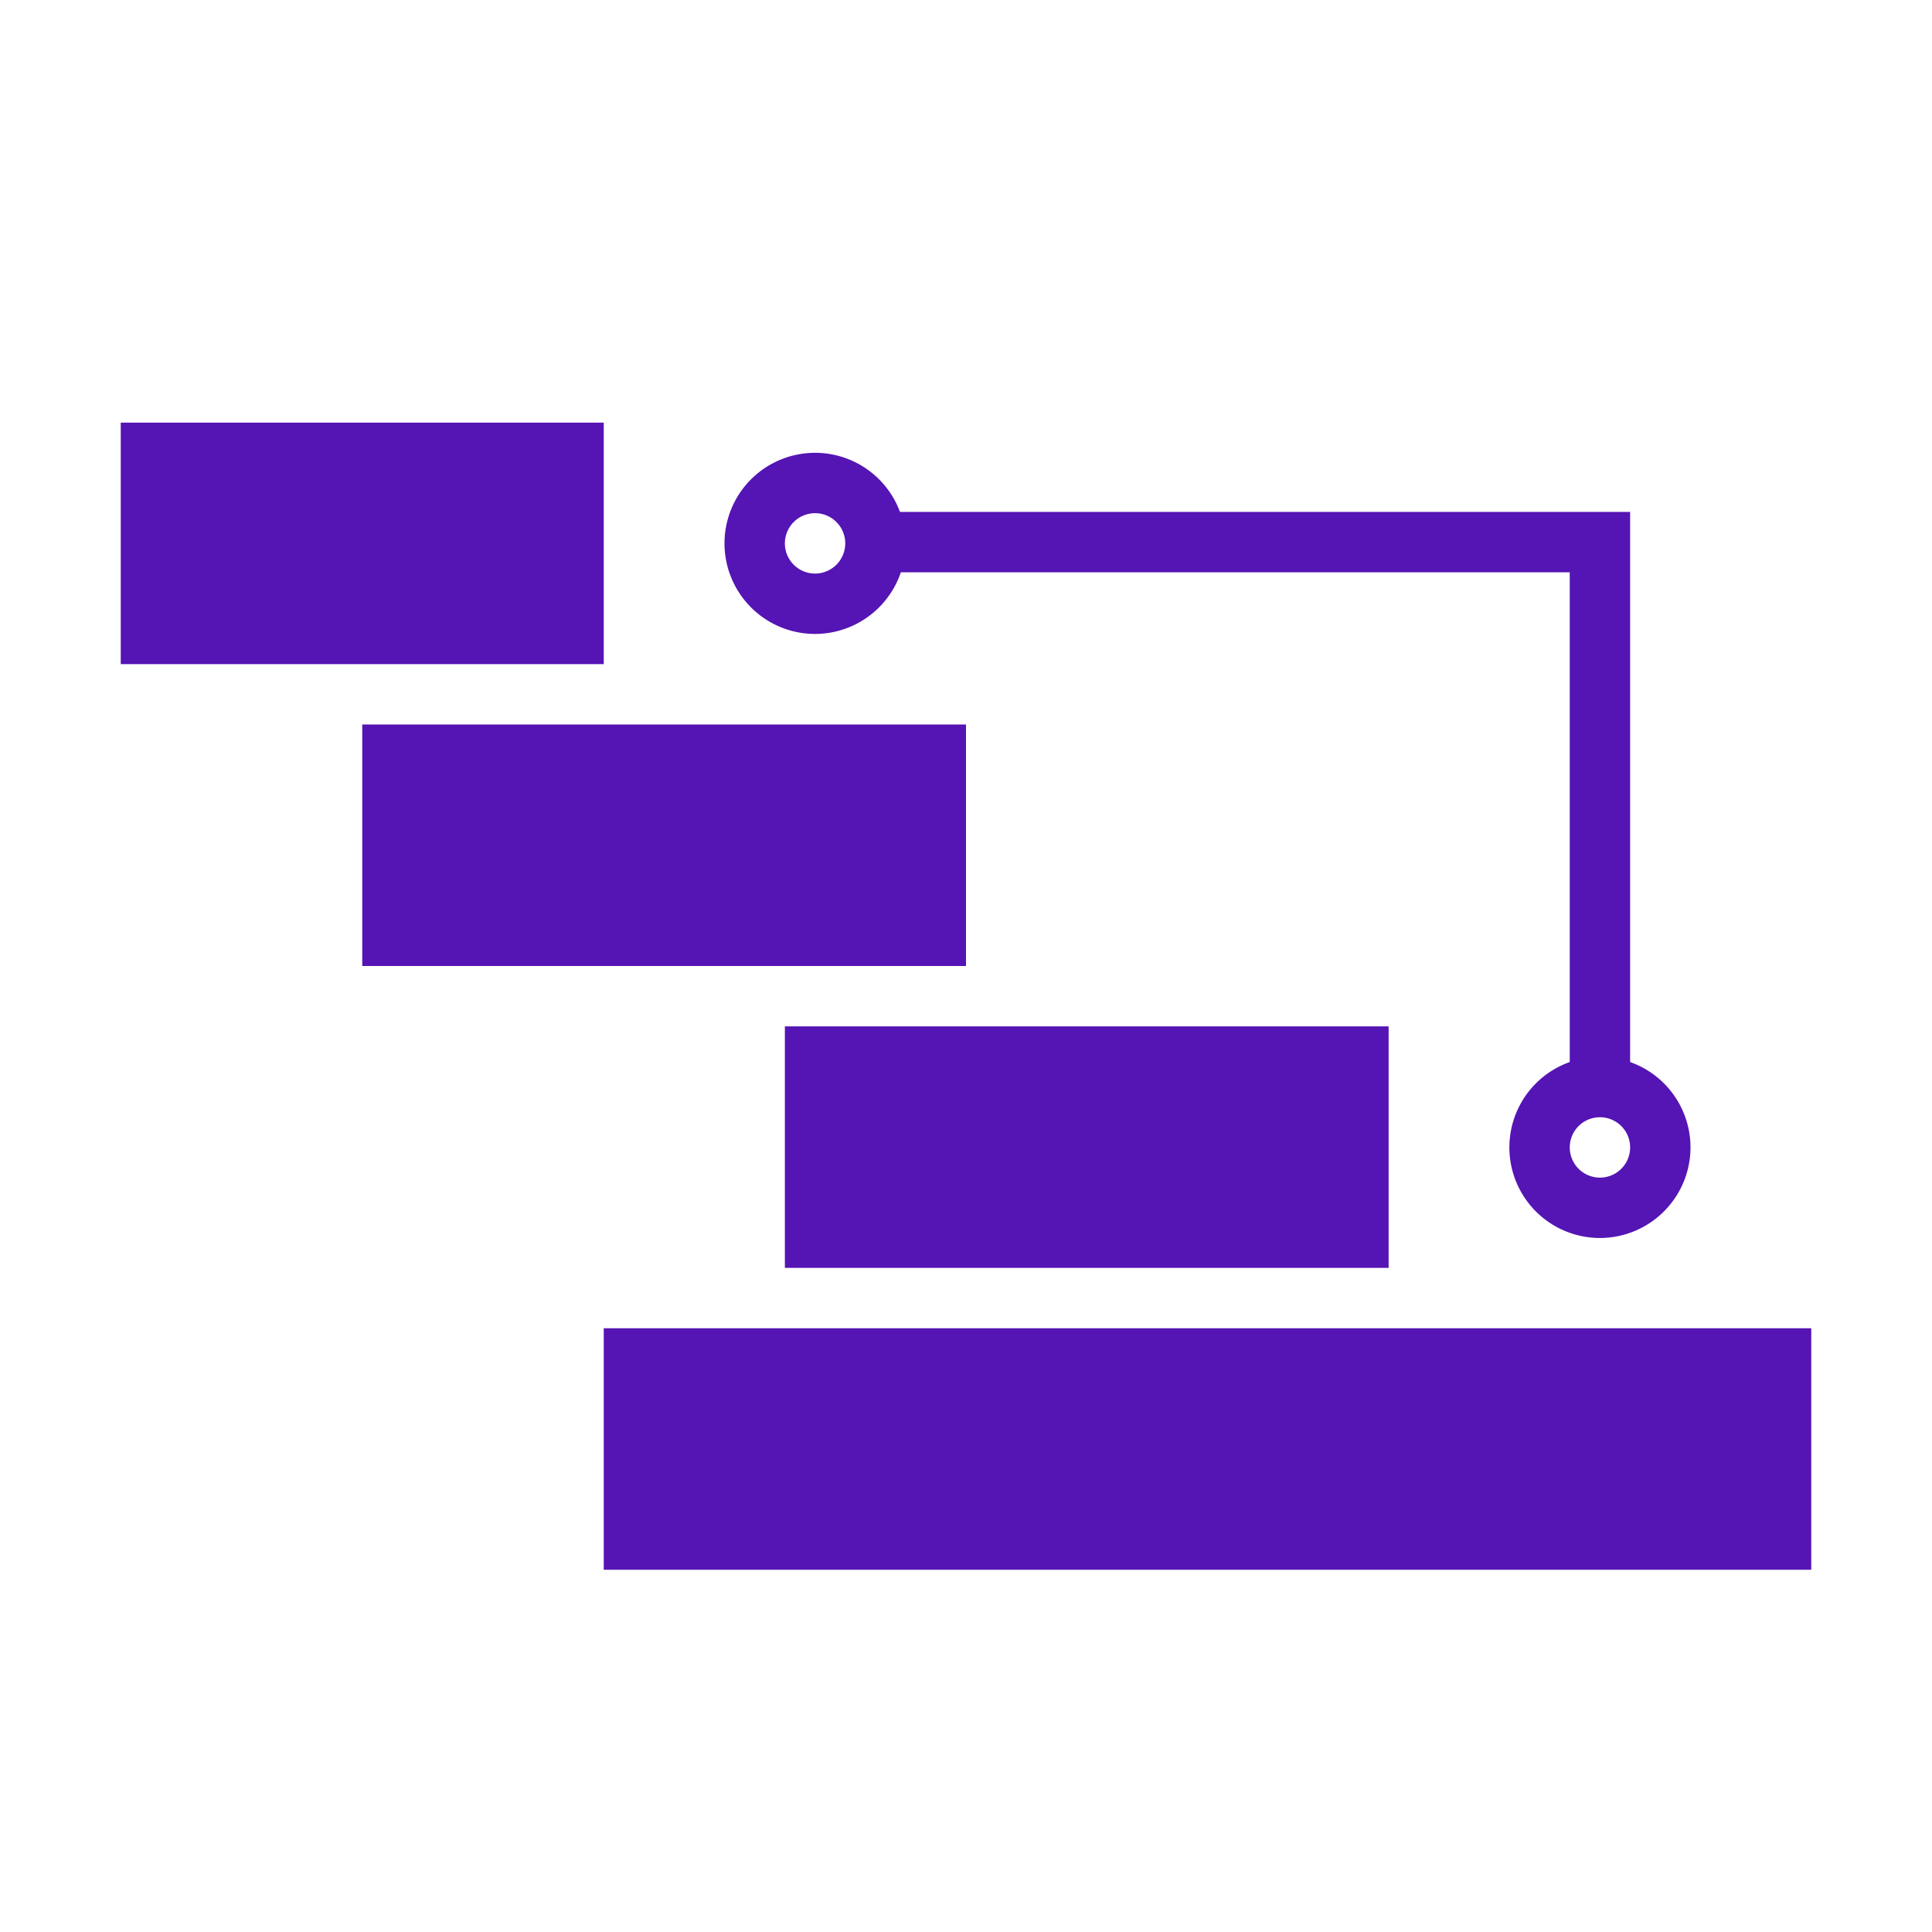 <svg id="Icons" xmlns="http://www.w3.org/2000/svg" viewBox="0 0 32 32"><defs><style>.cls-1{fill:#5514b4;}</style></defs><path class="cls-1" d="M10,11H2V7h8Z"/><path class="cls-1" d="M16,16H6V12H16Z"/><path class="cls-1" d="M23,21H13V17H23Z"/><path class="cls-1" d="M30,26H10V22H30Z"/><path class="cls-1" d="M13.5,10.5a1.5,1.5,0,1,1,1.5-1.5A1.502,1.502,0,0,1,13.5,10.5Zm0-2a.5.5,0,1,0,.5.5A.5.5,0,0,0,13.5,8.5Z"/><path class="cls-1" d="M26.5,20.505a1.5,1.5,0,1,1,1.5-1.5A1.502,1.502,0,0,1,26.5,20.505Zm0-2a.5.5,0,1,0,.5.5A.5.5,0,0,0,26.5,18.505Z"/><polygon class="cls-1" points="27 17.667 26 17.667 26 9.479 14.516 9.479 14.516 8.479 27 8.479 27 17.667"/></svg>